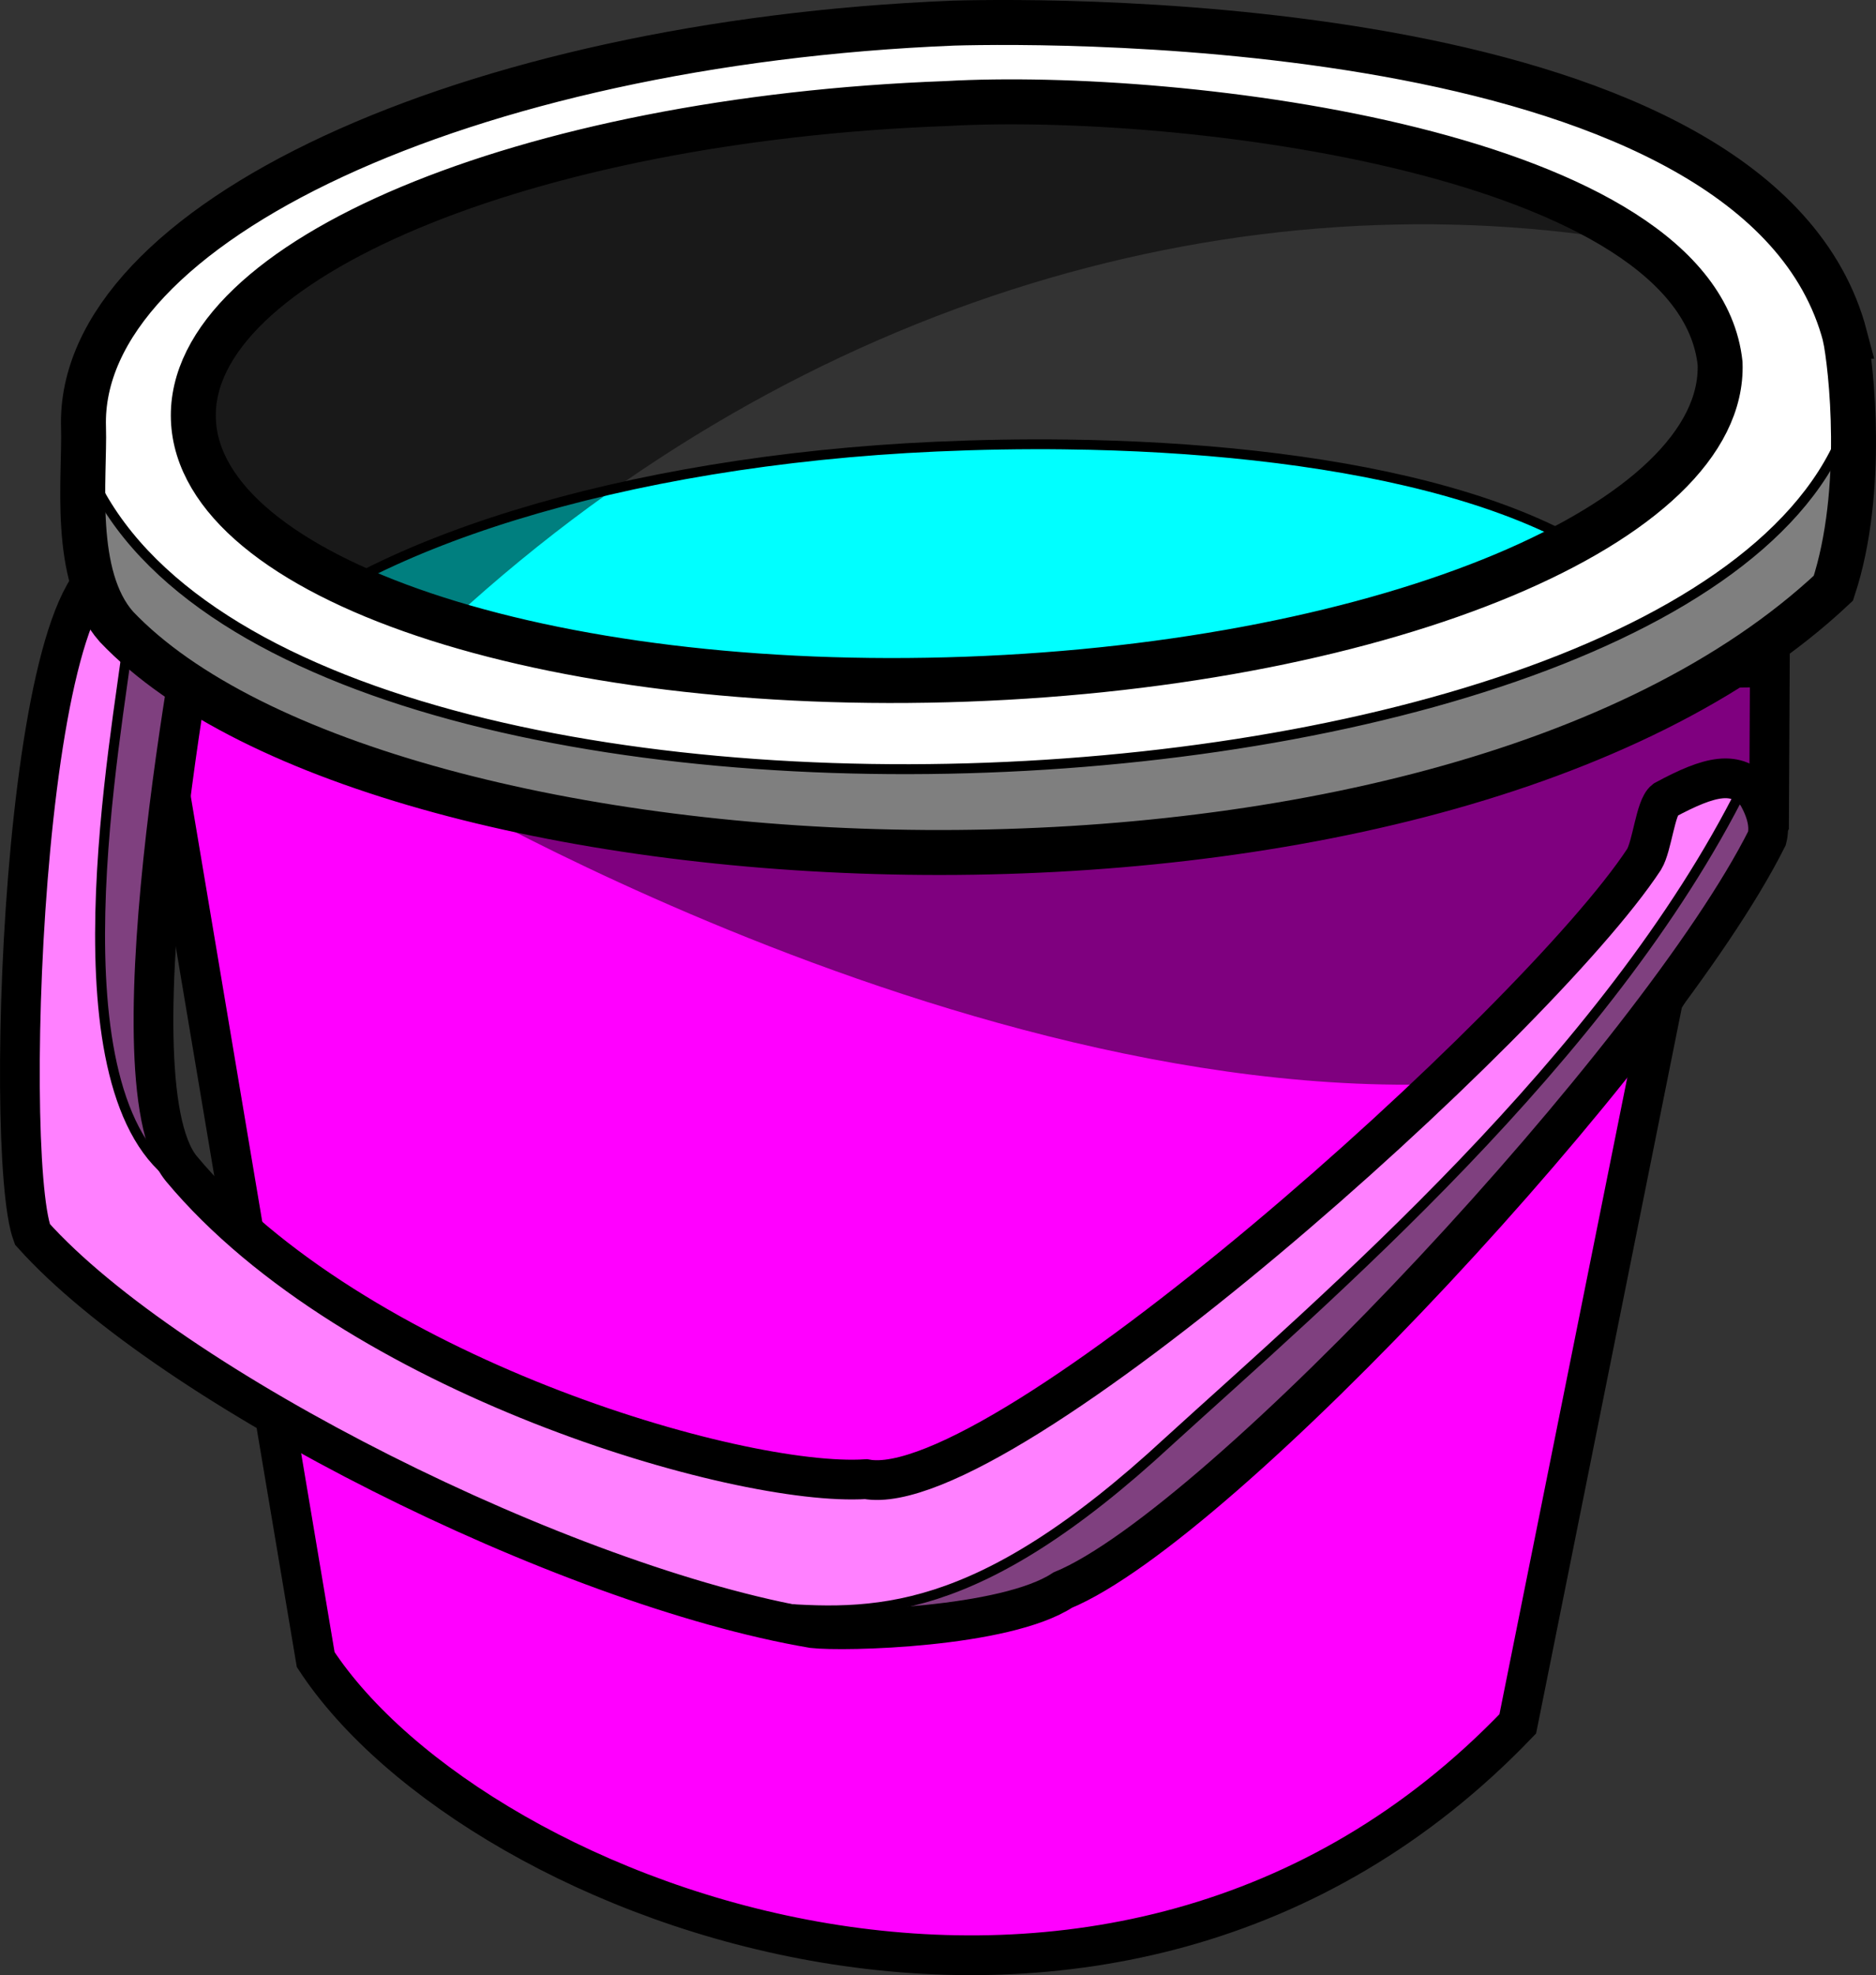 <?xml version="1.0" encoding="UTF-8" standalone="no"?>
<!-- Created with Inkscape (http://www.inkscape.org/) -->

<svg
   xmlns:dc="http://purl.org/dc/elements/1.1/"
   xmlns:cc="http://creativecommons.org/ns#"
   xmlns:rdf="http://www.w3.org/1999/02/22-rdf-syntax-ns#"
   xmlns:svg="http://www.w3.org/2000/svg"
   xmlns="http://www.w3.org/2000/svg"
   xmlns:sodipodi="http://sodipodi.sourceforge.net/DTD/sodipodi-0.dtd"
   xmlns:inkscape="http://www.inkscape.org/namespaces/inkscape"
   width="188.886"
   height="198.799"
   id="svg2"
   version="1.1"
   inkscape:version="0.48.4 r9939"
   sodipodi:docname="bucket_only_01.svg">
  <rect width="100%" height="100%" fill="#333333" stroke="none"/>
  <defs
     id="defs4" />
  <sodipodi:namedview
     id="base"
     pagecolor="#ffffff"
     bordercolor="#666666"
     borderopacity="1.0"
     inkscape:pageopacity="0.0"
     inkscape:pageshadow="2"
     inkscape:zoom="4"
     inkscape:cx="124.12835"
     inkscape:cy="109.12562"
     inkscape:document-units="px"
     inkscape:current-layer="layer4"
     showgrid="false"
     inkscape:window-width="1920"
     inkscape:window-height="1177"
     inkscape:window-x="-4"
     inkscape:window-y="-4"
     inkscape:window-maximized="1"
     showguides="true"
     inkscape:guide-bbox="true"
     fit-margin-top="0"
     fit-margin-left="0"
     fit-margin-right="0"
     fit-margin-bottom="0" />
  <g
     inkscape:groupmode="layer"
     id="layer9"
     inkscape:label="Bucket"
     style="display:inline"
     transform="translate(-714.061,-1262.235)">
    <path
       style="fill:#ff00ff;fill-opacity:1;stroke:#000000;stroke-width:4;stroke-linecap:butt;stroke-linejoin:miter;stroke-miterlimit:4;stroke-opacity:1;stroke-dasharray:none;display:inline"
       d="m 729.378,1331.297 16.469,97.976 c 16.248,24.775 80.139,49.134 121.031,6.469 l 14.625,-72.812 10.673,-17.803 0.082,-15.728 z"
       id="path3883-8-1"
       inkscape:connector-curvature="0"
       sodipodi:nodetypes="ccccccc" />
  </g>
  <g
     inkscape:groupmode="layer"
     id="layer6"
     inkscape:label="water"
     style="display:inline"
     sodipodi:insensitive="true"
     transform="translate(-714.061,-1262.235)">
    <path
       style="fill:#00ffff;fill-opacity:1;stroke:#000000;stroke-width:0.989;stroke-linecap:butt;stroke-linejoin:miter;stroke-miterlimit:4;stroke-opacity:1;stroke-dasharray:none;display:inline"
       d="m 821.406,1306.969 c -4.391,-0.054 -8.782,0.026 -13.094,0.219 -31.637,1.41 -58.406,9.998 -69.156,20.938 88.25,24.352 118.616,6.212 142.531,-3.875 -9.03,-12.165 -34.614,-16.964 -60.281,-17.281 z"
       id="path3883-2"
       inkscape:connector-curvature="0" />
    <path
       style="fill:#00ffff;fill-opacity:1;stroke:#000000;stroke-width:1px;stroke-linecap:butt;stroke-linejoin:miter;stroke-opacity:1;display:none"
       d="m 747.291,1326.232 c -0.852,-17.044 119.388,-32.951 130.153,-1.003 -15.265,7.411 -104.571,17.021 -130.153,1.003 z"
       id="path4124"
       inkscape:connector-curvature="0"
       sodipodi:nodetypes="ccc" />
  </g>
  <g
     inkscape:groupmode="layer"
     id="layer3"
     inkscape:label="Main Bucket Shadow"
     style="display:inline"
     transform="translate(-714.061,-1262.235)"
     sodipodi:insensitive="true">
    <path
       style="fill:#000000;fill-opacity:0.502;stroke:none;display:inline"
       d="m 758.214,1341.826 c 0,0 71.306,41.722 123.036,26.072 l 0.491,-4.732 10.971,-16.619 -1.321,-19.908 c -43.095,27.917 -97.938,24.771 -133.176,15.187 z"
       id="path3909"
       inkscape:connector-curvature="0"
       sodipodi:nodetypes="cccccc" />
    <path
       style="fill:#000000;fill-opacity:0.502;stroke:none;display:inline"
       d="m 759.694,1324.513 c -55.576,-14.145 -6.625,-46.374 12.8,-46.723 34.326,-5.289 80.569,-10.527 106.921,8.955 -40.103,-7.116 -84.375,5.364 -119.721,37.768 z"
       id="path3909-0"
       inkscape:connector-curvature="0"
       sodipodi:nodetypes="cccc" />
  </g>
  <g
     inkscape:groupmode="layer"
     id="layer7"
     inkscape:label="handle"
     style="display:inline"
     transform="translate(-714.061,-1262.235)"
     sodipodi:insensitive="true">
    <path
       style="fill:#ff80ff;fill-opacity:1;stroke:#000000;stroke-width:4;stroke-linecap:butt;stroke-linejoin:miter;stroke-miterlimit:4;stroke-opacity:1;stroke-dasharray:none;display:inline"
       d="m 734.899,1319.673 c 0,0 -10.15,50.946 -2.578,60.189 17.321,20.774 56.071,32.083 68.929,31.25 13.578,2.519 67.548,-45.962 78.348,-62.383 0.821,-1.358 1.136,-5.241 2.083,-5.967 4.604,-2.482 7.189,-3.07 9.268,-0.628 1.098,1.869 1.312,3.358 1.021,4.47 -10.883,21.731 -54.975,69.096 -70.909,75.675 -5.797,3.799 -22.022,4.201 -25.167,3.833 -24.94,-4.226 -64.702,-24.167 -78.571,-39.643 -3.095,-8.333 -0.767,-73.239 10.081,-66.712 z"
       inkscape:connector-curvature="0"
       sodipodi:nodetypes="cccccccccccc"
       id="path4152" />
  </g>
  <g
     inkscape:groupmode="layer"
     id="layer4"
     inkscape:label="Lid"
     style="display:inline"
     transform="translate(-714.061,-1262.235)">
    <path
       style="fill:#ffffff;fill-opacity:1;stroke:#000000;stroke-width:4.526;stroke-miterlimit:4;stroke-opacity:1;display:inline"
       d="m 899.826,1296.071 c -8.524,-32.421 -79.54,-31.803 -89.763,-31.509 -49.033,1.989 -88.246,20.198 -87.594,40.688 0.153,4.975 -1.209,14.954 3.312,20.062 26.688,28.078 132.715,33.805 172.875,-3.875 3.23,-9.809 1.782,-22.471 1.17,-25.366 z m -12.576,2.741 c 0.565,15.999 -33.393,30.228 -75.844,31.781 -42.451,1.553 -77.31,-10.157 -77.875,-26.156 -0.565,-15.999 33.393,-30.228 75.844,-31.781 23.678,-1.342 75.597,5.015 77.875,26.156 z"
       id="path3962-9"
       inkscape:connector-curvature="0"
       sodipodi:nodetypes="cccccccsscc" />
  </g>
  <g
     inkscape:groupmode="layer"
     id="layer8"
     inkscape:label="Handle shaddow"
     style="display:inline"
     transform="translate(-714.061,-1262.235)"
     sodipodi:insensitive="true">
    <path
       style="fill:#000000;fill-opacity:0.502;stroke:#000000;stroke-width:1px;stroke-linecap:butt;stroke-linejoin:miter;stroke-opacity:1"
       d="M 186.812,39.625 C 177.924,85.194 22.273,92.79 7.875,44.531 9.009,52.726 6.949,58.629 12.969,64 c -1.123,9.765 -8.21,46.218 5.062,54.844 -4.562,-10.378 0.577,-42.035 0.5,-49.906 22.838,17.946 120.523,30.14 166,-9.125 4.597,-3.969 2.414,-16.606 2.281,-20.188 z"
       transform="translate(714.061,1262.235)"
       id="path4157"
       inkscape:connector-curvature="0" />
    <path
       style="fill:#000000;fill-opacity:0.502;stroke:#000000;stroke-width:1px;stroke-linecap:butt;stroke-linejoin:miter;stroke-opacity:1"
       d="m 791.299,1424.016 c 10.695,0.838 21.04,1.229 40.433,-16.714 15.61,-14.227 44.176,-38.464 57.869,-65.914 l 3.814,3.997 c -10.669,13.386 -64.064,98.002 -102.115,78.631 z"
       id="path4159"
       inkscape:connector-curvature="0"
       sodipodi:nodetypes="ccccc" />
  </g>
</svg>
